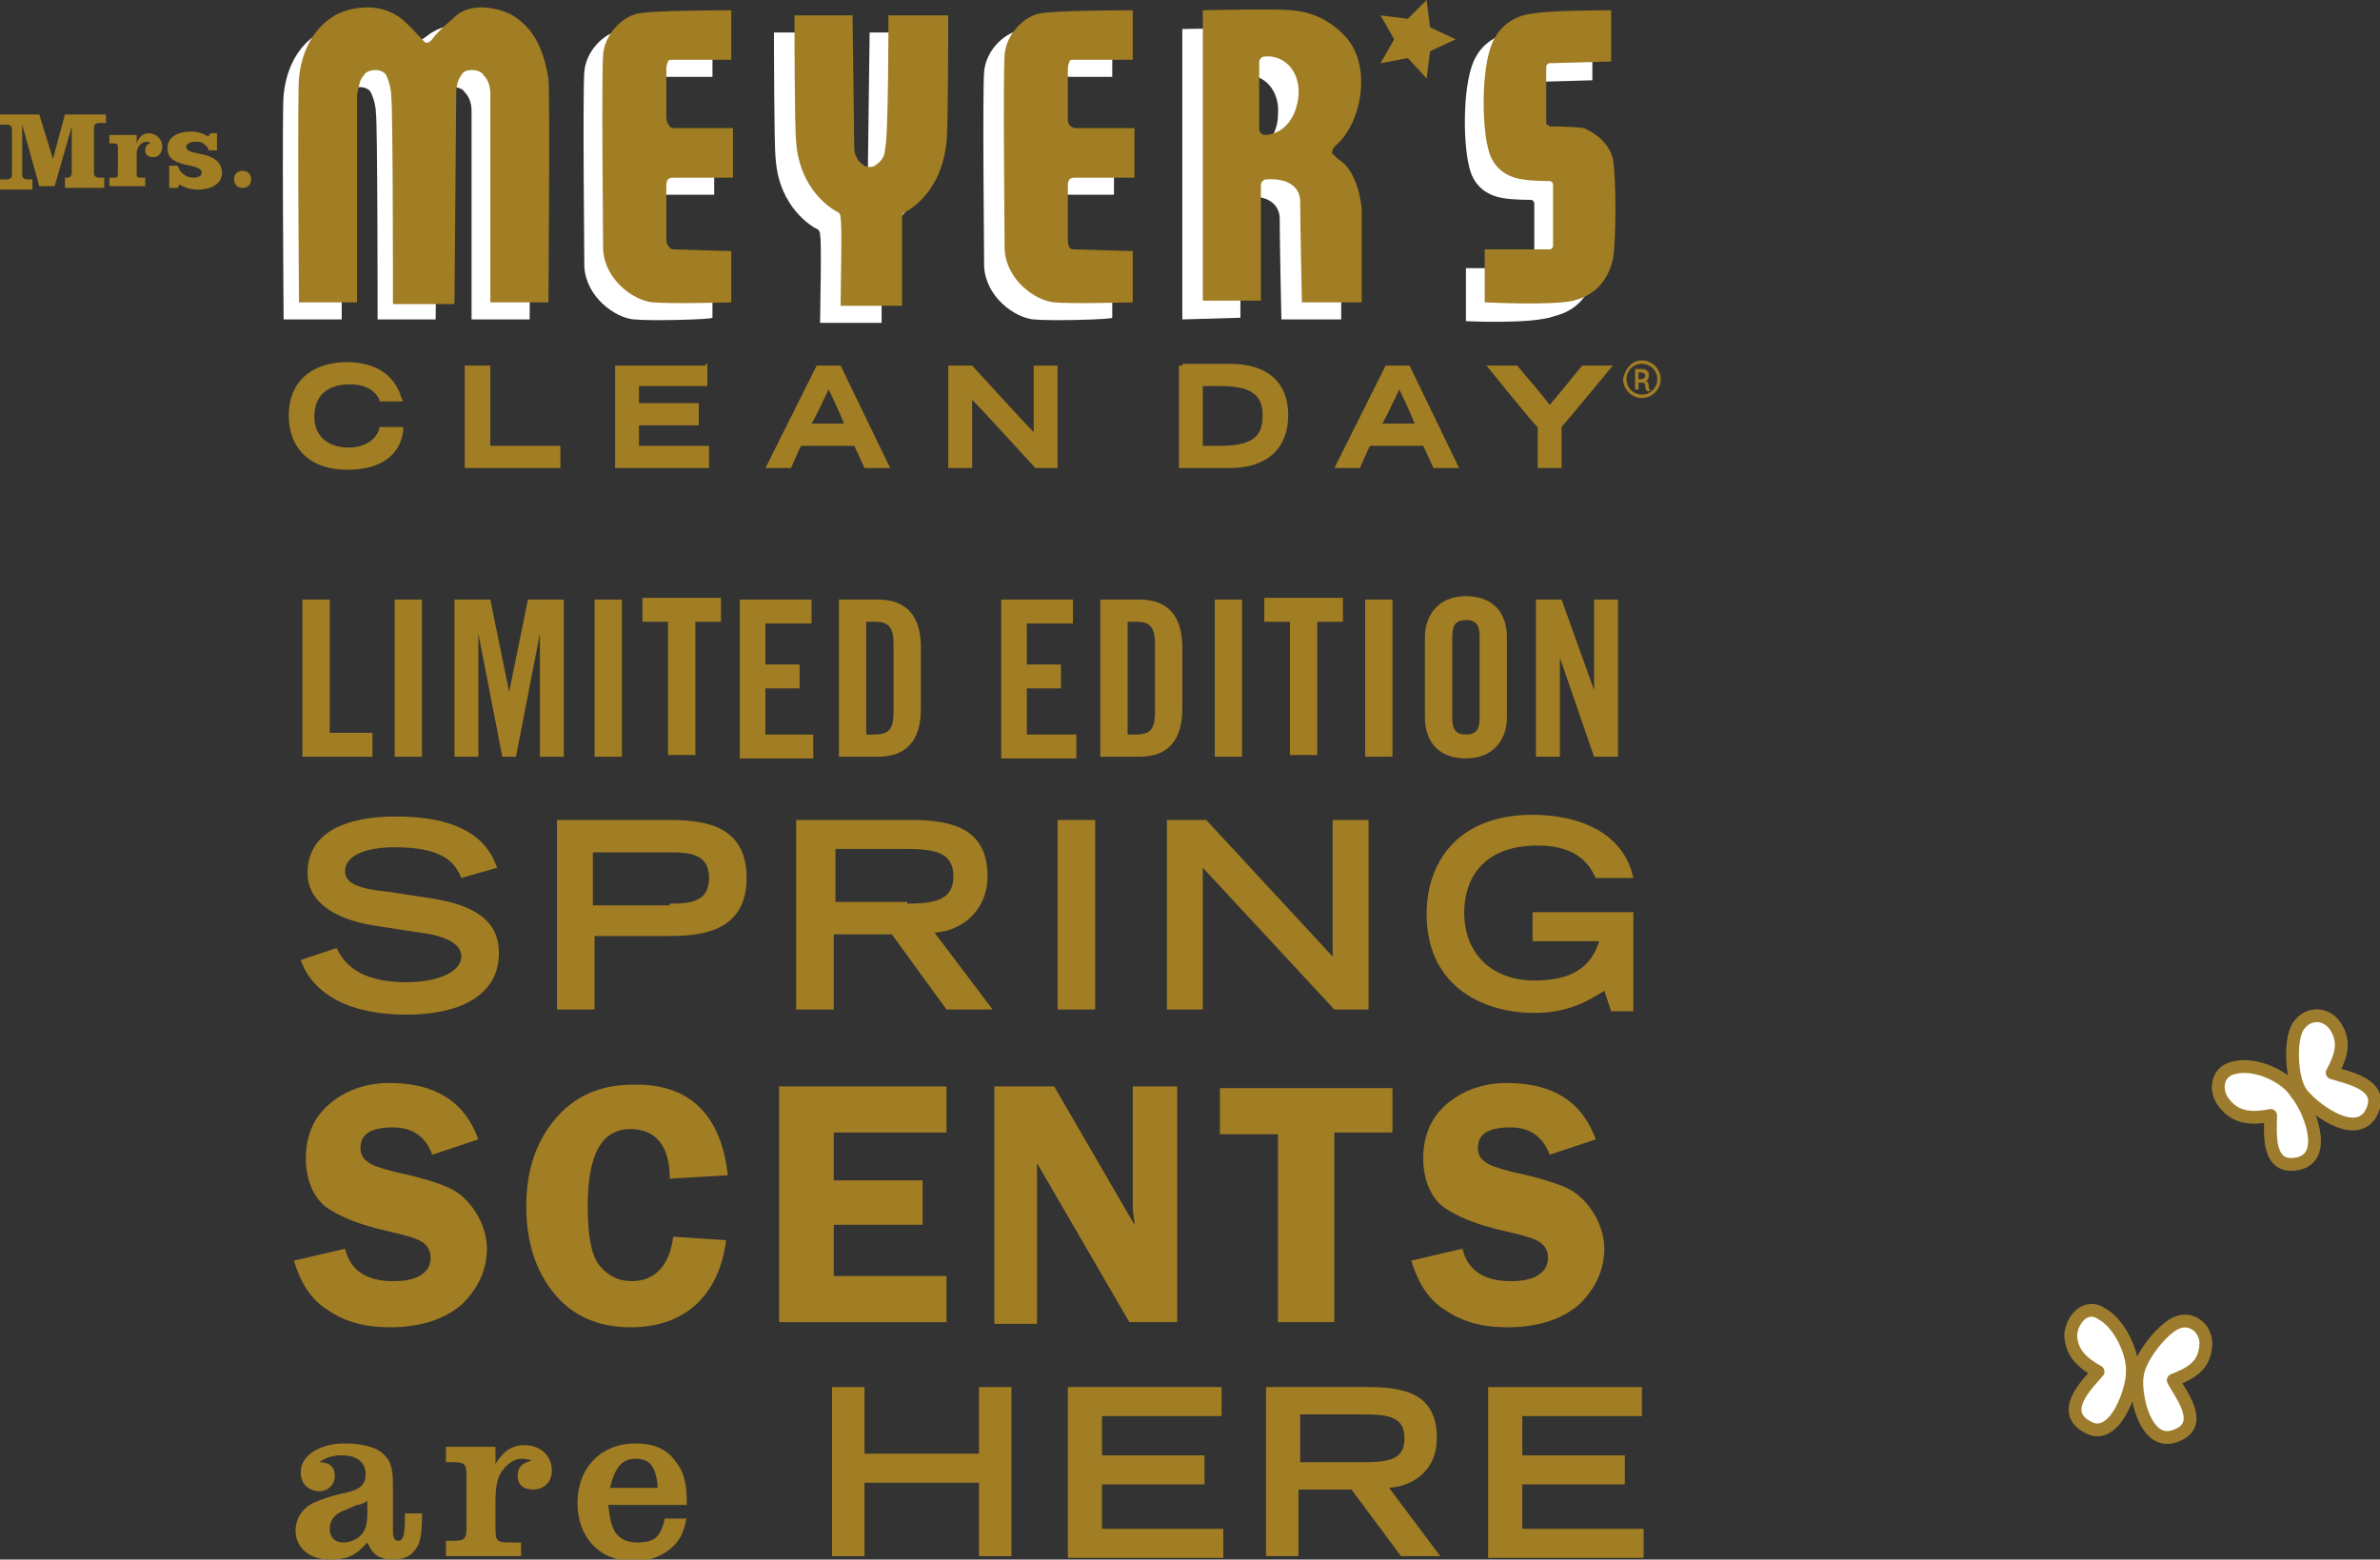 <?xml version="1.0" encoding="utf-8"?>
<!-- Generator: Adobe Illustrator 27.1.1, SVG Export Plug-In . SVG Version: 6.00 Build 0)  -->
<svg version="1.1" id="Layer_1" xmlns="http://www.w3.org/2000/svg" xmlns:xlink="http://www.w3.org/1999/xlink" x="0px" y="0px"
	 viewBox="0 0 139.3 91.3" style="enable-background:new 0 0 139.3 91.3;" xml:space="preserve">
<rect x="0" y="0" width="139.3" height="91.3" fill="#333333" stroke="none"/>
<style type="text/css">
	.st0{fill:none;stroke:#9D7D2D;stroke-miterlimit:10;}
	.st1{fill:#F3DA42;}
	.st2{fill:none;stroke:#9D7D2D;stroke-width:0.75;stroke-linecap:round;stroke-linejoin:round;stroke-miterlimit:10;}
	.st3{fill:#9D7D2D;}
	.st4{fill:#FFFFFF;}
	.st5{fill:#A17D23;}
	.st6{fill:#FFFDF5;}
	.st7{fill:#191818;}
	.st8{clip-path:url(#SVGID_00000160906661058959256790000010016983294942018729_);}
	.st9{fill:#010101;}
	.st10{fill:#B9E5DD;}
	.st11{fill:#235B4E;}
	.st12{fill:#AA97C8;}
	.st13{fill:#AE95DA;}
	.st14{fill:#5F4776;}
	.st15{clip-path:url(#SVGID_00000114795077543777386920000016210338677106046592_);}
	.st16{fill:#AE95DA;stroke:#5F4776;stroke-width:4;stroke-linecap:round;stroke-linejoin:round;}
	.st17{fill:#FFFCF3;}
	.st18{clip-path:url(#SVGID_00000027581249484193025730000017705535312334376076_);}
	.st19{fill:#5F4777;}
	.st20{fill:#FFFDF4;}
	.st21{fill:#A24596;}
	.st22{clip-path:url(#SVGID_00000012459663656948067300000016890974221278966445_);}
	.st23{clip-path:url(#SVGID_00000049906718648224584360000001837240493587073940_);}
	.st24{fill:#F5D93F;}
	.st25{fill:#F5D93F;stroke:#A17D23;stroke-width:0.5;stroke-linecap:round;stroke-linejoin:round;stroke-miterlimit:10;}
	.st26{fill:#F3DA42;stroke:#9D7D2D;stroke-width:0.75;stroke-linecap:round;stroke-linejoin:round;}
	.st27{fill:#9F2241;}
	.st28{fill:#FFB4AB;}
	.st29{clip-path:url(#SVGID_00000067923317034605341200000001793181323761672122_);}
	.st30{fill:none;stroke:#9F2241;stroke-width:0.75;stroke-linecap:round;stroke-linejoin:round;stroke-miterlimit:10;}
	.st31{fill:#E9E8D6;}
	.st32{fill:#2D0F13;}
	.st33{fill:#F7B1AA;}
</style>
<g>
	<g id="XMLID_00000063620038396005249460000000503019669308823473_">
		<g>
			<path class="st4" d="M136.5,62.7c0.9,0.3,3.3,0.7,2.2,2.5c-0.9,1.5-3.4-0.4-4-1.4c-0.6-0.8-0.7-3.1-0.2-3.9
				c0.5-0.9,1.6-0.7,2.2,0C137.3,61,137,61.8,136.5,62.7z"/>
			<path class="st4" d="M134.4,63.9c0.7,0.9,1.9,3.8,0.2,4.2c-2,0.5-1.7-1.9-1.7-2.8c-1,0.2-2,0.2-2.7-0.7c-0.6-0.7-0.5-1.9,0.6-2.1
				C132,62.2,133.7,63,134.4,63.9z"/>
			<path class="st4" d="M127.4,77.3c1-0.3,1.7,0.5,1.6,1.4c-0.1,1.2-0.9,1.6-1.9,2c0.5,0.8,2,2.7,0,3.3c-1.7,0.5-2.3-2.5-2.1-3.7
				C125.1,79.4,126.5,77.6,127.4,77.3z"/>
			<path class="st4" d="M123,76.8c1.1,0.6,1.9,2.4,1.8,3.5c-0.1,1.1-1,4.1-2.6,3.3c-1.9-0.9-0.1-2.6,0.5-3.3
				c-0.9-0.5-1.6-1.1-1.6-2.2C121.3,77.1,122.1,76.3,123,76.8z"/>
		</g>
		<g>
			<path class="st2" d="M134.6,68.1c-2,0.5-1.7-1.9-1.7-2.8c-1,0.2-2,0.2-2.7-0.7c-0.6-0.7-0.5-1.9,0.6-2.1c1.2-0.3,3,0.5,3.6,1.5
				C135.1,64.8,136.3,67.6,134.6,68.1z"/>
			<path class="st2" d="M138.7,65.3c1.1-1.8-1.3-2.2-2.2-2.5c0.5-0.9,0.8-1.8,0.2-2.7c-0.5-0.8-1.6-0.9-2.2,0
				c-0.5,0.8-0.4,3.1,0.2,3.9C135.3,64.8,137.7,66.7,138.7,65.3z"/>
			<path class="st2" d="M122.3,83.6c-1.9-0.9-0.1-2.6,0.5-3.3c-0.9-0.5-1.6-1.1-1.6-2.2c0.1-0.9,0.9-1.8,1.8-1.2
				c1.1,0.6,1.9,2.4,1.8,3.5C124.8,81.4,123.8,84.3,122.3,83.6z"/>
			<path class="st2" d="M127.2,84.1c2-0.6,0.4-2.5,0-3.3c1-0.4,1.8-0.8,1.9-2c0.1-0.9-0.7-1.7-1.6-1.4c-0.9,0.3-2.3,2.1-2.4,3.1
				C124.9,81.5,125.5,84.6,127.2,84.1z"/>
		</g>
	</g>
	<g>
		<path class="st5" d="M17.7,44.3v-9.2h1.6v7.8h2.5v1.4H17.7z"/>
		<path class="st5" d="M23.1,44.3v-9.2h1.6v9.2H23.1z"/>
		<path class="st5" d="M33,35.1v9.2h-1.4v-7.2h0l-1.4,7.2h-0.8l-1.4-7.2h0v7.2h-1.4v-9.2h2.1l1.1,5.4h0l1.1-5.4H33z"/>
		<path class="st5" d="M34.8,44.3v-9.2h1.6v9.2H34.8z"/>
		<path class="st5" d="M39.1,36.4h-1.5v-1.4h4.6v1.4h-1.5v7.8h-1.6V36.4z"/>
		<path class="st5" d="M43.3,44.3v-9.2h4.2v1.4h-2.7v2.4h2v1.4h-2v2.7h2.8v1.4H43.3z"/>
		<path class="st5" d="M49.1,35.1h2.3c1.6,0,2.5,0.9,2.5,2.8v3.6c0,1.9-0.9,2.8-2.5,2.8h-2.3V35.1z M50.7,43h0.5
			c0.8,0,1.1-0.3,1.1-1.3v-4c0-1-0.3-1.3-1.1-1.3h-0.5V43z"/>
		<path class="st5" d="M58.6,44.3v-9.2h4.2v1.4h-2.7v2.4h2v1.4h-2v2.7H63v1.4H58.6z"/>
		<path class="st5" d="M64.4,35.1h2.3c1.6,0,2.5,0.9,2.5,2.8v3.6c0,1.9-0.9,2.8-2.5,2.8h-2.3V35.1z M66,43h0.5
			c0.8,0,1.1-0.3,1.1-1.3v-4c0-1-0.3-1.3-1.1-1.3H66V43z"/>
		<path class="st5" d="M71.1,44.3v-9.2h1.6v9.2H71.1z"/>
		<path class="st5" d="M75.5,36.4H74v-1.4h4.6v1.4h-1.5v7.8h-1.6V36.4z"/>
		<path class="st5" d="M79.9,44.3v-9.2h1.6v9.2H79.9z"/>
		<path class="st5" d="M83.4,37.3c0-1.3,0.8-2.4,2.4-2.4c1.7,0,2.4,1.1,2.4,2.4V42c0,1.3-0.8,2.4-2.4,2.4c-1.7,0-2.4-1.1-2.4-2.4
			V37.3z M85,42c0,0.7,0.2,1,0.8,1c0.6,0,0.8-0.3,0.8-1v-4.7c0-0.7-0.2-1-0.8-1c-0.6,0-0.8,0.3-0.8,1V42z"/>
		<path class="st5" d="M89.9,44.3v-9.2h1.5l1.9,5.3h0v-5.3h1.4v9.2h-1.4l-2-5.8h0v5.8H89.9z"/>
		<path class="st5" d="M27,51.4c-0.4-1-1.2-1.8-3.9-1.8c-1.5,0-2.9,0.4-2.9,1.4c0,0.5,0.3,1,2.5,1.2l2.6,0.4
			c2.5,0.4,3.9,1.3,3.9,3.2c0,2.6-2.5,3.6-5.4,3.6c-4.7,0-5.9-2.3-6.2-3.2l2.1-0.7c0.4,0.8,1.2,2,4.1,2c1.8,0,3.2-0.6,3.2-1.5
			c0-0.7-0.8-1.2-2.4-1.4L22,54.2c-2.6-0.4-4-1.5-4-3.1c0-3.3,4.3-3.3,5.2-3.3c4.8,0,5.6,2.2,5.9,3L27,51.4z"/>
		<path class="st5" d="M32.6,48h6.2c1.9,0,4.9,0,4.9,3.4c0,3.4-3.1,3.4-4.9,3.4h-4v4.3h-2.2V48z M39.2,52.9c1.2,0,2.3-0.1,2.3-1.5
			c0-1.4-1.1-1.5-2.3-1.5h-4.5v3.1H39.2z"/>
		<path class="st5" d="M46.7,48h6.6c2.6,0,4.5,0.6,4.5,3.3c0,2-1.5,3.2-3.1,3.3l3.4,4.5h-2.7l-3.2-4.4h-3.4v4.4h-2.2V48z M53.1,52.9
			c1.8,0,2.7-0.3,2.7-1.6c0-1.3-0.9-1.6-2.7-1.6h-4.2v3.1H53.1z"/>
		<path class="st5" d="M61.9,48h2.2v11.1h-2.2V48z"/>
		<path class="st5" d="M68.3,48h2.3l7.4,8v-8h2.1v11.1h-2l-7.7-8.3v8.3h-2.1V48z"/>
		<path class="st5" d="M95.6,53.4v5.8h-1.3L93.9,58c-0.8,0.5-2,1.3-4.1,1.3c-2.8,0-6.3-1.4-6.3-5.8c0-3,1.8-5.8,6.2-5.8
			c2.5,0,5.3,0.9,5.9,3.7h-2.2c-0.3-0.6-0.9-1.9-3.4-1.9c-3.5,0-4.3,2.3-4.3,3.9c0,2.6,1.8,4,4.1,4c2.1,0,3.3-0.7,3.8-2.3h-3.9v-1.7
			H95.6z"/>
		<path class="st5" d="M28,66.7l-2.7,0.9c-0.4-1.1-1.2-1.6-2.3-1.6c-1.3,0-1.9,0.4-1.9,1.2c0,0.3,0.1,0.6,0.4,0.8
			c0.2,0.2,0.8,0.4,1.6,0.6c1.4,0.3,2.4,0.6,3.1,0.9s1.2,0.8,1.6,1.4s0.7,1.4,0.7,2.2c0,1.2-0.5,2.3-1.4,3.2c-1,0.9-2.4,1.4-4.3,1.4
			c-1.4,0-2.6-0.3-3.6-1c-1-0.6-1.6-1.6-2-2.9l3-0.7c0.3,1.3,1.3,1.9,2.8,1.9c0.7,0,1.3-0.1,1.7-0.4c0.4-0.3,0.5-0.6,0.5-1
			c0-0.4-0.2-0.7-0.5-0.9s-1-0.4-1.9-0.6c-1.8-0.4-3-0.9-3.8-1.5c-0.7-0.6-1.1-1.6-1.1-2.8c0-1.2,0.4-2.3,1.3-3.1
			c0.9-0.8,2.1-1.3,3.6-1.3C25.5,63.4,27.2,64.5,28,66.7z"/>
		<path class="st5" d="M42.6,68.8L39.2,69c0-1.9-0.8-2.9-2.3-2.9c-1.7,0-2.5,1.5-2.5,4.5c0,1.7,0.2,2.9,0.7,3.5S36.2,75,37,75
			c1.3,0,2.2-0.9,2.4-2.6l3.1,0.2c-0.2,1.6-0.8,2.9-1.8,3.8c-1,0.9-2.3,1.3-3.8,1.3c-1.8,0-3.3-0.6-4.4-1.9c-1.1-1.3-1.7-3-1.7-5.2
			c0-2.1,0.6-3.8,1.7-5.1c1.1-1.3,2.6-2,4.5-2C40.3,63.4,42.2,65.2,42.6,68.8z"/>
		<path class="st5" d="M55.4,66.3h-6.6v2.8h5.2v2.6h-5.2v3h6.6v2.7h-9.8V63.6h9.8V66.3z"/>
		<path class="st5" d="M68.9,63.6v13.8h-2.8l-5.4-9.3c0,0.2,0,0.4,0,0.5c0,0.2,0,0.4,0,0.6v8.3h-2.5V63.6h3.5l4.7,8.1
			c0-0.4-0.1-0.7-0.1-0.9v-7.2H68.9z"/>
		<path class="st5" d="M81.5,63.6v2.7h-3.4v11.1h-3.3V66.4h-3.4v-2.7H81.5z"/>
		<path class="st5" d="M93.4,66.7l-2.7,0.9c-0.4-1.1-1.2-1.6-2.3-1.6c-1.3,0-1.9,0.4-1.9,1.2c0,0.3,0.1,0.6,0.4,0.8
			c0.2,0.2,0.8,0.4,1.6,0.6c1.4,0.3,2.4,0.6,3.1,0.9s1.2,0.8,1.6,1.4s0.7,1.4,0.7,2.2c0,1.2-0.5,2.3-1.4,3.2c-1,0.9-2.4,1.4-4.3,1.4
			c-1.4,0-2.6-0.3-3.6-1c-1-0.6-1.6-1.6-2-2.9l3-0.7c0.3,1.3,1.3,1.9,2.8,1.9c0.7,0,1.3-0.1,1.7-0.4c0.4-0.3,0.5-0.6,0.5-1
			c0-0.4-0.2-0.7-0.5-0.9s-1-0.4-1.9-0.6c-1.8-0.4-3-0.9-3.8-1.5c-0.7-0.6-1.1-1.6-1.1-2.8c0-1.2,0.4-2.3,1.3-3.1
			c0.9-0.8,2.1-1.3,3.6-1.3C90.9,63.4,92.6,64.5,93.4,66.7z"/>
		<path class="st5" d="M24.7,88.7c0,1.1-0.1,1.4-0.2,1.7c-0.3,0.6-0.7,0.9-1.5,0.9c-0.8,0-1.2-0.3-1.5-1c-0.7,0.8-1.2,1-2.2,1
			c-1.2,0-2-0.7-2-1.7c0-0.7,0.4-1.3,1-1.6c0.5-0.2,0.9-0.4,1.9-0.6c0.9-0.2,1.2-0.5,1.2-1.1c0-0.7-0.5-1.1-1.4-1.1
			c-0.5,0-0.9,0.1-1.3,0.4c0.6,0,0.9,0.3,0.9,0.8c0,0.5-0.4,0.9-0.9,0.9c-0.6,0-1.1-0.4-1.1-1.1c0-1,1.1-1.7,2.6-1.7
			c0.9,0,1.7,0.2,2.1,0.5c0.5,0.4,0.7,0.8,0.7,1.9v2.8c0,0.3,0.1,0.5,0.3,0.5c0.3,0,0.4-0.3,0.4-1.4v-0.2H24.7z M21.6,87.8
			c-0.3,0.2-0.5,0.3-0.7,0.3l-0.7,0.3c-0.6,0.2-0.9,0.6-0.9,1.1c0,0.5,0.3,0.8,0.8,0.8c0.4,0,0.8-0.2,1-0.4c0.3-0.3,0.4-0.7,0.4-1.3
			V87.8z"/>
		<path class="st5" d="M30.4,91.1h-4.3v-0.9h0.4c0.7,0,0.8-0.1,0.8-0.8v-3c0-0.7-0.1-0.8-0.8-0.8h-0.4v-0.9h2.9v1
			c0.5-0.8,1-1.1,1.7-1.1c0.9,0,1.6,0.6,1.6,1.5c0,0.7-0.5,1.1-1.1,1.1c-0.6,0-0.9-0.3-0.9-0.8c0-0.5,0.2-0.7,0.8-0.9
			c-0.2-0.1-0.5-0.1-0.6-0.1c-0.4,0-0.8,0.3-1.1,0.7c-0.3,0.4-0.4,1-0.4,1.7v1.7c0,0.7,0.1,0.8,0.8,0.8h0.7V91.1z"/>
		<path class="st5" d="M40.2,88.8c-0.2,1-0.4,1.4-1,1.9c-0.5,0.4-1.2,0.7-2.1,0.7c-2,0-3.3-1.4-3.3-3.4c0-2.1,1.4-3.5,3.4-3.5
			c1,0,1.8,0.3,2.3,1c0.5,0.6,0.7,1.2,0.7,2.6h-4.6c0.1,0.9,0.2,1.2,0.4,1.6c0.3,0.4,0.7,0.6,1.3,0.6c0.5,0,0.9-0.1,1.1-0.3
			c0.2-0.2,0.4-0.5,0.5-1.1H40.2z M38.5,87.1c-0.1-1.3-0.5-1.7-1.3-1.7c-0.8,0-1.2,0.5-1.5,1.7H38.5z"/>
		<path class="st5" d="M48.7,81.2h1.9v3.9h6.7v-3.9h1.9v9.9h-1.9v-4.3h-6.7v4.3h-1.9V81.2z"/>
		<path class="st5" d="M62.6,81.2h8.9v1.7h-7v2.3h6v1.7h-6v2.6h7.1v1.7h-9.1V81.2z"/>
		<path class="st5" d="M74.1,81.2h6c2.3,0,4,0.5,4,3c0,1.8-1.3,2.8-2.8,2.9l3,4H82l-2.9-3.9h-3.1v3.9h-1.9V81.2z M79.8,85.6
			c1.6,0,2.4-0.2,2.4-1.4c0-1.2-0.8-1.4-2.4-1.4h-3.7v2.8H79.8z"/>
		<path class="st5" d="M87.2,81.2h8.9v1.7h-7v2.3h6v1.7h-6v2.6h7.1v1.7h-9.1V81.2z"/>
	</g>
	<g>
		<g>
			<path id="XMLID_00000172407298793862500250000015614707698521087365_" class="st4" d="M23.7,3.3l0.1-0.1C24,2.9,24.4,2.5,25,2.1
				c1.4-1.1,3.2-0.6,3.9-0.2c1.5,0.9,2,2.5,2.1,3.7c0.1,0.8,0,13,0,13.1c0,0,0,0,0,0h-3.4c0,0,0,0,0,0c0,0,0,0,0,0
				c0-0.5,0-11.8,0-12.2c0-0.4-0.1-0.8-0.4-1.1c-0.1-0.2-0.4-0.3-0.7-0.3c-0.3,0-0.5,0.1-0.6,0.3c-0.3,0.4-0.3,0.9-0.3,1.2l0,0
				c0,0.4-0.1,11.7-0.1,12.1c0,0,0,0,0,0h-1.7l0,0h-1.7c0,0,0,0,0,0c0-0.5,0-11.7-0.1-12.1l0,0c0-0.3-0.1-0.8-0.3-1.2
				c-0.1-0.2-0.4-0.3-0.6-0.3c-0.3,0-0.6,0.1-0.7,0.3c-0.3,0.3-0.3,0.7-0.4,1.1c0,0.4,0,11.7,0,12.2c0,0,0,0,0,0c0,0,0,0,0,0h-3.4
				c0,0,0,0,0,0c0-0.1-0.1-12.4,0-13.1c0.1-1.2,0.6-2.8,2.1-3.7c0.7-0.4,2.5-0.9,3.9,0.2c0.6,0.5,0.9,0.9,1.2,1.1l0.1,0.1
				c0.1,0.1,0.1,0.1,0.2,0.1C23.6,3.5,23.6,3.5,23.7,3.3z"/>
			<path id="XMLID_00000125600708579392787630000000009114775001691560_" class="st4" d="M60.5,18.7c-1.1-0.1-2.8-1.3-2.9-3.1
				c0-0.7-0.1-10.2,0-11.4c0.1-1.2,1.1-2.2,2-2.4c0.8-0.2,5.4-0.2,5.5-0.2l0,0c0,0,0,0,0,0v2.9c0,0,0,0,0,0c0,0-2.9,0-3.4,0
				c-0.1,0-0.3,0-0.3,0.1c-0.1,0.1-0.1,0.4-0.1,0.5l0,0v2.7c0,0.3,0,0.5,0.2,0.6c0.1,0.1,0.2,0.1,0.3,0.1c0.5,0,3.4,0,3.4,0
				c0,0,0,0,0,0v2.9c0,0,0,0,0,0h-3.4c-0.2,0-0.3,0-0.4,0.1c-0.1,0.1-0.1,0.3-0.1,0.4l0,0V15l0,0c0,0.1,0,0.3,0.1,0.5
				c0.1,0.1,0.2,0.1,0.3,0.1h3.4c0,0,0,0,0,0v3c0,0,0,0,0,0C65.1,18.7,61.6,18.8,60.5,18.7z"/>
			<path id="XMLID_00000173140702461560096520000010027040490634788228_" class="st4" d="M37.1,18.7c-1.1-0.1-2.8-1.3-2.9-3.1
				c0-0.7-0.1-10.2,0-11.4c0.1-1.2,1.1-2.2,2-2.4c0.8-0.2,5.4-0.2,5.5-0.2l0,0c0,0,0,0,0,0v2.9c0,0,0,0,0,0c0,0-2.9,0-3.4,0
				c-0.1,0-0.3,0-0.3,0.1c-0.1,0.1-0.1,0.4-0.1,0.5l0,0v2.7c0,0.3,0,0.5,0.2,0.6c0.1,0.1,0.2,0.1,0.3,0.1c0.5,0,3.4,0,3.4,0
				c0,0,0,0,0,0v2.9c0,0,0,0,0,0h-3.4c-0.2,0-0.3,0-0.4,0.1c-0.1,0.1-0.1,0.3-0.1,0.4l0,0V15l0,0c0,0.1,0,0.3,0.1,0.5
				c0.1,0.1,0.2,0.1,0.3,0.1h3.4c0,0,0,0,0,0v3c0,0,0,0,0,0C41.7,18.7,38.2,18.8,37.1,18.7z"/>
			<path id="XMLID_00000173151899187953992000000006867178389389935250_" class="st4" d="M50.2,10.7c0.5-0.3,0.6-0.7,0.6-1
				c0-0.5,0.1-7.5,0.1-7.8c0,0,0,0,0,0h3.4c0,0,0,0,0,0c0,0,0,0,0,0c0,0.1,0,6.7-0.1,7.4c-0.3,3-2.2,4-2.4,4.1
				c-0.2,0.1-0.2,0.2-0.2,0.3l0,0.1c0,0.2,0,4.3,0,5.1c0,0,0,0,0,0c0,0,0,0,0,0h-3.6c0,0,0,0,0,0c0,0,0,0,0,0c0-0.8,0.1-4.9,0-5.1
				l0-0.1c0-0.1-0.1-0.3-0.2-0.3c-0.2-0.1-2.2-1.2-2.4-4.1c-0.1-0.7-0.1-7.3-0.1-7.4c0,0,0,0,0,0c0,0,0,0,0,0h3.4c0,0,0,0,0,0
				c0,0.3,0.1,7.3,0.1,7.8c0,0.3,0.2,0.8,0.6,1l0,0C49.7,10.8,50,10.8,50.2,10.7C50.2,10.7,50.2,10.7,50.2,10.7z"/>
			<path id="XMLID_00000126298168723187838300000006209556772566554302_" class="st4" d="M69.2,18.7v-17c0,0,0,0,0,0
				c0,0,4.2-0.1,5.2,0c1,0.1,2.1,0.4,3.2,1.6c1.5,1.7,0.9,5-0.6,6.3c-0.1,0.1-0.2,0.2-0.2,0.2c0,0.1,0.1,0.1,0.2,0.2l0.2,0.2
				c0.8,0.6,1.3,2,1.3,3c0,0.6,0,5.5,0,5.5c0,0,0,0,0,0h-3.5c0,0,0,0,0,0c0,0-0.1-4.5-0.1-5.9c0-0.6-0.4-1.4-2-1.3l0,0
				c-0.1,0-0.2,0.1-0.2,0.1c-0.1,0.1-0.1,0.2-0.1,0.2l0,0.2v6.6c0,0,0,0,0,0L69.2,18.7C69.2,18.8,69.2,18.7,69.2,18.7z M72.6,4.6
				L72.6,4.6l0,3.9c0,0.1,0,0.2,0.1,0.3c0.1,0.1,0.2,0.1,0.3,0.1h0c1.1,0,1.8-1.1,1.8-2.2c0.1-1.1-0.5-2.2-1.7-2.3
				C72.8,4.3,72.6,4.3,72.6,4.6z"/>
			<path id="XMLID_00000046336299258429950290000003310532622503822484_" class="st4" d="M85.8,18.8C85.8,18.8,85.8,18.8,85.8,18.8
				l0-3.1c0,0,0,0,0,0h3.8c0.1,0,0.2-0.1,0.2-0.2v-3.6c0-0.1-0.1-0.2-0.2-0.2c0,0-1.1,0-1.6-0.1c-0.7-0.1-1.7-0.5-2-1.8
				c-0.4-1.5-0.4-5.2,0.4-6.5c0.6-1.1,1.8-1.4,2.2-1.4c0.8-0.1,4.6-0.2,4.6-0.2c0,0,0,0,0,0v3c0,0,0,0,0,0l-3.6,0.1
				c-0.1,0-0.2,0.1-0.2,0.2v3.3c0,0.1,0,0.1,0.1,0.1c0,0,0.1,0.1,0.1,0.1c0,0,1.4,0,2,0.1c0.9,0.2,1.6,0.8,1.7,1.6
				c0.2,1,0.2,4.9,0,5.9c-0.2,0.8-0.7,2-2.3,2.4C89.7,19,85.8,18.8,85.8,18.8L85.8,18.8L85.8,18.8z"/>
		</g>
		<g>
			<g>
				<path id="XMLID_00000031885617964580891970000017241271391131527356_" class="st5" d="M16.9,24.3c0,2,1.3,3.2,3.4,3.2
					c2.6,0,3.2-1.4,3.3-2.3l0-0.2h-1.4l0,0.1c-0.1,0.4-0.6,1.1-1.8,1.1c-1,0-2-0.5-2-1.8c0-1.2,0.7-1.9,2.1-1.9
					c1.4,0,1.7,0.9,1.7,0.9l0,0.1h1.4l-0.1-0.2c-0.5-1.7-2-2.1-3.2-2.1C18.2,21.2,16.9,22.4,16.9,24.3z"/>
				<path id="XMLID_00000168816085888275595150000007505027225296344199_" class="st5" d="M28.5,21.4h-1.3v6h5.6v-1.3
					c0,0-3.8,0-4.1,0c0-0.3,0-4.7,0-4.7H28.5z"/>
				<path id="XMLID_00000023266831358371356200000011331178399790659982_" class="st5" d="M41.3,21.4H36v6h5.5v-1.3c0,0-3.8,0-4.1,0
					c0-0.2,0-1,0-1.2c0.3,0,3.5,0,3.5,0v-1.3c0,0-3.2,0-3.5,0c0-0.2,0-0.8,0-1c0.3,0,4,0,4,0v-1.3H41.3z"/>
				<path id="XMLID_00000015344703266028414400000015096652024301540508_" class="st5" d="M49.2,21.4h-1.4l-3,6h1.5
					c0,0,0.5-1.2,0.6-1.3c0.2,0,2.9,0,3.1,0c0.1,0.2,0.6,1.3,0.6,1.3h1.5l-2.9-6H49.2z M48.5,22.8c0.2,0.4,0.8,1.7,0.9,2
					c-0.4,0-1.5,0-1.9,0C47.7,24.5,48.3,23.2,48.5,22.8z"/>
				<path id="XMLID_00000093168068685517964230000014256013402093357991_" class="st5" d="M61.7,21.4h-1.2c0,0,0,3.2,0,3.9
					c-0.5-0.5-3.6-3.9-3.6-3.9h-1.4v6h1.4c0,0,0-3.4,0-4c0.5,0.5,3.7,4,3.7,4h1.3v-6H61.7z"/>
				<path id="XMLID_00000018206709337141459480000017385751795698353845_" class="st5" d="M69.2,21.4H69v6h3c2.1,0,3.4-1.1,3.4-3.1
					c0-1.9-1.2-3-3.4-3H69.2z M71.4,22.6c1.8,0,2.5,0.5,2.5,1.7c0,1.1-0.4,1.8-2.5,1.8c0,0-0.7,0-1,0c0-0.3,0-3.2,0-3.5
					C70.7,22.6,71.4,22.6,71.4,22.6z"/>
				<path id="XMLID_00000105416934755611730120000011242454233680225416_" class="st5" d="M82.5,21.4h-1.4l-3,6h1.5
					c0,0,0.5-1.2,0.6-1.3c0.2,0,2.9,0,3.1,0c0.1,0.2,0.6,1.3,0.6,1.3h1.5l-2.9-6H82.5z M81.9,22.8c0.2,0.4,0.8,1.7,0.9,2
					c-0.4,0-1.5,0-1.9,0C81.1,24.5,81.7,23.2,81.9,22.8z"/>
				<path id="XMLID_00000060020809063289504930000012203802389860145823_" class="st5" d="M94.1,21.4h-1.5c0,0-1.7,2.1-1.9,2.3
					c-0.2-0.3-1.9-2.3-1.9-2.3h-1.8c0,0,2.9,3.6,3,3.6c0,0.1,0,2.4,0,2.4h1.4c0,0,0-2.3,0-2.4c0.1-0.1,3-3.6,3-3.6H94.1z"/>
			</g>
		</g>
		<g>
			<path id="XMLID_00000095306976686554514640000000179418253712910510_" class="st5" d="M3.1,9.3L3.1,9.3L2.3,6.7H0v0.6h0.4
				c0.2,0,0.3,0.1,0.3,0.3v2.6c0,0.2-0.1,0.3-0.3,0.3H0v0.6h1.9v-0.6H1.6c-0.2,0-0.3-0.1-0.3-0.3V7.3h0l1,3.6h0.9l1-3.5h0v2.7
				c0,0.2-0.1,0.3-0.3,0.3H3.8v0.6h2.3v-0.6H5.8c-0.2,0-0.3-0.1-0.3-0.3V7.5c0-0.2,0.1-0.3,0.3-0.3h0.4V6.7H3.8L3.1,9.3z"/>
			<path id="XMLID_00000143607867614974427930000006393448431332477618_" class="st5" d="M8.7,7.8C8.3,7.8,8.1,8.1,8,8.4h0V7.9H6.4
				v0.5h0.3c0.2,0,0.2,0.1,0.2,0.3v1.4c0,0.2,0,0.3-0.2,0.3H6.4v0.5h2.1v-0.5H8.2c-0.2,0-0.2-0.1-0.2-0.3V9c0-0.3,0.2-0.7,0.6-0.7
				c0.1,0,0.1,0,0.2,0.1c-0.2,0-0.3,0.2-0.3,0.4c0,0.3,0.2,0.4,0.5,0.4c0.3,0,0.5-0.3,0.5-0.6C9.5,8.1,9.1,7.8,8.7,7.8z"/>
			<path id="XMLID_00000048476169599742151370000011886143144334593215_" class="st5" d="M10.9,8.6c0-0.2,0.3-0.3,0.5-0.3
				c0.2,0,0.4,0,0.5,0.1c0.1,0.1,0.3,0.2,0.3,0.4h0.5v-1h-0.4l-0.1,0.2c-0.3-0.2-0.7-0.3-1-0.3c-0.6,0-1.4,0.2-1.4,1
				c0,1.2,2,0.8,2,1.4c0,0.3-0.4,0.3-0.5,0.3c-0.4,0-0.8-0.3-0.9-0.7H9.9V11h0.5l0.1-0.2c0.3,0.2,0.7,0.3,1.1,0.3
				c0.7,0,1.4-0.3,1.4-1C12.9,8.7,10.9,9.2,10.9,8.6z"/>
			<path id="XMLID_00000168818273279390078970000005290392120087625601_" class="st5" d="M14.2,10c-0.3,0-0.5,0.2-0.5,0.5
				c0,0.3,0.2,0.5,0.5,0.5s0.5-0.2,0.5-0.5C14.7,10.2,14.5,10,14.2,10z"/>
		</g>
		<g id="XMLID_00000163073990892065441260000002140239114139446917_">
			<g>
				<path class="st5" d="M94.4,9.3c0.2,1,0.2,4.9,0,5.9c-0.2,0.8-0.7,2-2.3,2.4c-1.3,0.3-5.1,0.1-5.2,0.1c0,0,0,0,0,0v-3.1
					c0,0,0,0,0,0h3.8c0.1,0,0.2-0.1,0.2-0.2v-3.6c0-0.1-0.1-0.2-0.2-0.2c0,0-1.1,0-1.6-0.1c-0.7-0.1-1.7-0.5-2-1.8
					c-0.4-1.5-0.4-5.2,0.4-6.5c0.6-1.1,1.8-1.4,2.2-1.4c0.8-0.2,4.6-0.2,4.6-0.2c0,0,0,0,0,0v3c0,0,0,0,0,0l-3.6,0.1
					c-0.1,0-0.2,0.1-0.2,0.2v3.3c0,0.1,0,0.1,0.1,0.1c0,0,0.1,0.1,0.1,0.1c0,0,1.4,0,2,0.1C93.6,7.9,94.2,8.5,94.4,9.3z"/>
				<path class="st5" d="M79.7,12.2c0,0.6,0,5.5,0,5.5c0,0,0,0,0,0h-3.5c0,0,0,0,0,0c0,0-0.1-4.5-0.1-5.9c0-0.6-0.4-1.4-2-1.3h0
					c-0.1,0-0.2,0.1-0.2,0.1c-0.1,0.1-0.1,0.2-0.1,0.2l0,0.2v6.6c0,0,0,0,0,0h-3.4c0,0,0,0,0,0v-17c0,0,0,0,0,0c0,0,4.2-0.1,5.2,0
					c1,0.1,2.1,0.4,3.2,1.6c1.5,1.7,0.9,5-0.6,6.3c-0.1,0.1-0.2,0.2-0.2,0.3C77.9,9,78,9,78.1,9.1l0.2,0.2
					C79.2,9.8,79.6,11.2,79.7,12.2z M76,5.6c0.1-1.1-0.5-2.2-1.7-2.3c-0.4,0-0.5,0-0.6,0.3v0v3.9c0,0.1,0,0.2,0.1,0.3
					c0.1,0.1,0.2,0.1,0.3,0.1h0C75.3,7.8,75.9,6.7,76,5.6z"/>
				<path class="st5" d="M66.3,14.7v3c0,0,0,0,0,0c0,0-3.5,0.1-4.6,0c-1.1-0.1-2.8-1.3-2.9-3.1c0-0.7-0.1-10.2,0-11.4
					c0.1-1.2,1.1-2.2,2-2.4c0.8-0.2,5.4-0.2,5.5-0.2c0,0,0,0,0,0v2.9c0,0,0,0,0,0c0,0-2.9,0-3.4,0c-0.2,0-0.3,0-0.3,0.1
					c-0.1,0.2-0.1,0.4-0.1,0.5l0,0v2.7c0,0.3,0,0.5,0.2,0.6c0.1,0.1,0.2,0.1,0.3,0.1c0.5,0,3.4,0,3.4,0c0,0,0,0,0,0v2.9c0,0,0,0,0,0
					h-3.4c-0.2,0-0.3,0-0.4,0.1c-0.1,0.1-0.1,0.3-0.1,0.4l0,0V14v0c0,0.1,0,0.3,0.1,0.5c0.1,0.1,0.2,0.1,0.3,0.1L66.3,14.7
					C66.2,14.7,66.3,14.7,66.3,14.7z"/>
				<path class="st5" d="M55.5,0.9C55.5,0.9,55.5,0.9,55.5,0.9c0,0.1,0,6.7-0.1,7.4c-0.3,3-2.2,4-2.4,4.1c-0.2,0.1-0.2,0.2-0.2,0.3
					l0,0.1c0,0.2,0,4.3,0,5.1c0,0,0,0,0,0c0,0,0,0,0,0h-3.6c0,0,0,0,0,0c0,0,0,0,0,0c0-0.8,0.1-4.9,0-5.1l0-0.1
					c0-0.1-0.1-0.3-0.2-0.3c-0.2-0.1-2.2-1.2-2.4-4.1c-0.1-0.7-0.1-7.3-0.1-7.4c0,0,0,0,0,0c0,0,0,0,0,0h3.4c0,0,0,0,0,0
					c0,0.3,0.1,7.3,0.1,7.8c0,0.3,0.2,0.8,0.6,1l0,0c0.1,0.1,0.5,0.1,0.6,0l0,0c0.5-0.3,0.6-0.7,0.6-1C52,8.2,52,1.2,52,0.9
					c0,0,0,0,0,0L55.5,0.9C55.5,0.9,55.5,0.9,55.5,0.9z"/>
				<path class="st5" d="M42.8,14.7v3c0,0,0,0,0,0c0,0-3.5,0.1-4.6,0c-1.1-0.1-2.8-1.3-2.9-3.1c0-0.7-0.1-10.2,0-11.4
					c0.1-1.2,1.1-2.2,2-2.4c0.8-0.2,5.4-0.2,5.5-0.2c0,0,0,0,0,0v2.9c0,0,0,0,0,0c0,0-2.9,0-3.4,0c-0.1,0-0.3,0-0.3,0.1
					c-0.1,0.2-0.1,0.4-0.1,0.5v0v2.7c0,0.3,0.1,0.5,0.2,0.6c0.1,0.1,0.2,0.1,0.3,0.1c0.5,0,3.4,0,3.4,0c0,0,0,0,0,0v2.9c0,0,0,0,0,0
					h-3.4c-0.2,0-0.3,0-0.4,0.1c-0.1,0.1-0.1,0.3-0.1,0.4v0V14v0c0,0.1,0,0.3,0.2,0.5c0.1,0.1,0.2,0.1,0.3,0.1L42.8,14.7
					C42.8,14.7,42.8,14.7,42.8,14.7z"/>
				<path class="st5" d="M32.1,4.6c0.1,0.8,0,13,0,13.1c0,0,0,0,0,0h-3.4c0,0,0,0,0,0c0,0,0,0,0,0c0-0.5,0-11.8,0-12.2
					c0-0.4-0.1-0.8-0.4-1.1c-0.1-0.2-0.4-0.3-0.7-0.3c-0.3,0-0.5,0.1-0.6,0.3c-0.3,0.4-0.3,0.9-0.3,1.2l0,0.1
					c0,0.4-0.1,11.7-0.1,12.1c0,0,0,0,0,0h-1.7H23c0,0,0,0,0,0c0-0.5,0-11.7-0.1-12.1V5.6c0-0.3-0.1-0.8-0.3-1.2
					c-0.1-0.2-0.4-0.3-0.6-0.3c-0.3,0-0.6,0.1-0.7,0.3c-0.3,0.3-0.3,0.8-0.4,1.1c0,0.4,0,11.7,0,12.2c0,0,0,0,0,0c0,0,0,0,0,0h-3.4
					c0,0,0,0,0,0c0-0.1-0.1-12.4,0-13.1c0.1-1.2,0.6-2.8,2.1-3.7c0.7-0.4,2.5-0.9,3.9,0.2c0.6,0.5,0.9,0.9,1.2,1.2l0.1,0.1
					c0.1,0.1,0.1,0.1,0.2,0.1c0,0,0.1,0,0.2-0.1l0.1-0.1c0.2-0.3,0.6-0.7,1.2-1.2C27.5,0,29.3,0.5,30,0.9
					C31.5,1.8,31.9,3.4,32.1,4.6z"/>
			</g>
		</g>
		<polygon id="XMLID_00000172434353325825490190000018423337883601030060_" class="st5" points="80.8,0.9 82.4,1.1 83.5,0 83.7,1.6 
			85.2,2.3 83.7,3 83.5,4.6 82.4,3.4 80.8,3.7 81.6,2.3 		"/>
		<g>
			<g>
				<path id="XMLID_00000181069439867632874010000004401456009879921806_" class="st5" d="M96.1,21.1c0.6,0,1.1,0.5,1.1,1.1
					c0,0.6-0.5,1.1-1.1,1.1c-0.6,0-1.1-0.5-1.1-1.1C95.1,21.6,95.5,21.1,96.1,21.1L96.1,21.1z M96.1,21.3c-0.5,0-0.9,0.4-0.9,0.9
					c0,0.5,0.4,0.9,0.9,0.9c0.5,0,0.9-0.4,0.9-0.9C97,21.7,96.6,21.3,96.1,21.3L96.1,21.3z M95.9,22.8h-0.2v-1.2c0.1,0,0.2,0,0.3,0
					c0.2,0,0.3,0,0.4,0.1c0.1,0.1,0.1,0.1,0.1,0.3c0,0.2-0.1,0.3-0.2,0.3v0c0.1,0,0.2,0.1,0.2,0.3c0,0.2,0.1,0.3,0.1,0.3h-0.2
					c0,0-0.1-0.1-0.1-0.3c0-0.2-0.1-0.2-0.3-0.2h-0.1V22.8z M95.9,22.2h0.1c0.2,0,0.3-0.1,0.3-0.2c0-0.1-0.1-0.2-0.3-0.2
					c-0.1,0-0.1,0-0.1,0V22.2z"/>
			</g>
		</g>
	</g>
</g>
</svg>
